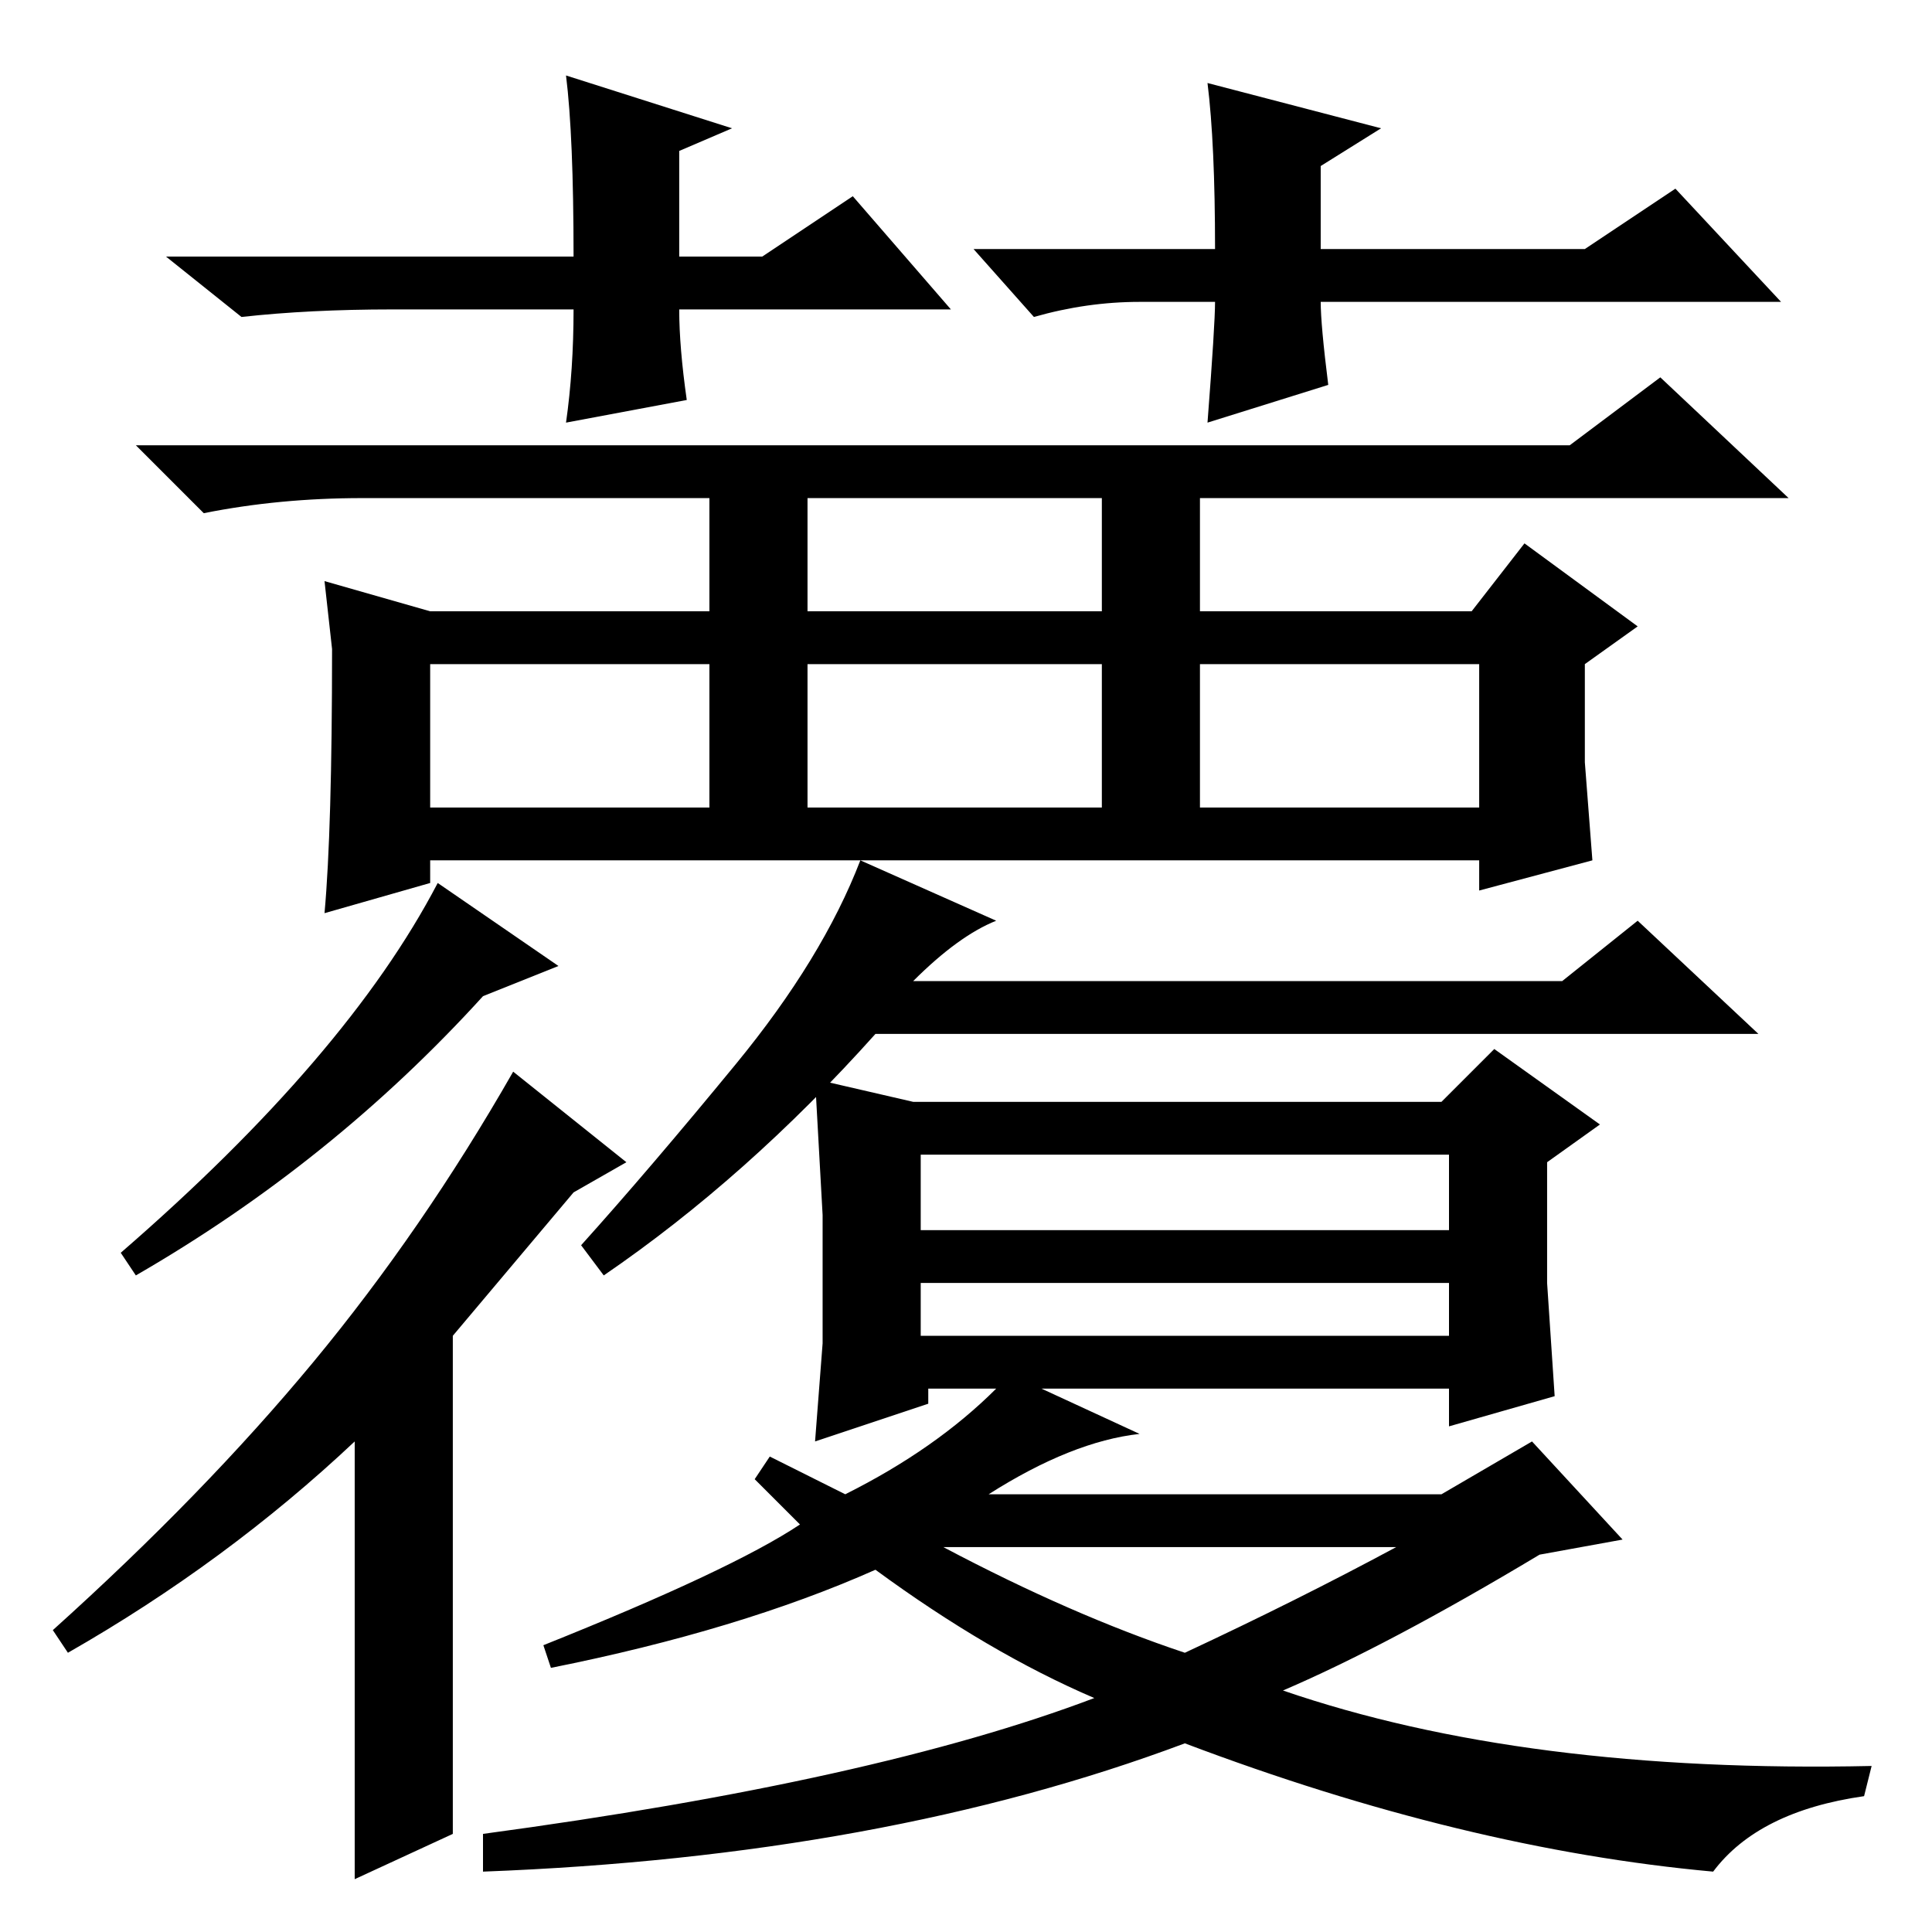 <?xml version="1.0" standalone="no"?>
<!DOCTYPE svg PUBLIC "-//W3C//DTD SVG 1.1//EN" "http://www.w3.org/Graphics/SVG/1.1/DTD/svg11.dtd" >
<svg xmlns="http://www.w3.org/2000/svg" xmlns:xlink="http://www.w3.org/1999/xlink" version="1.1" viewBox="0 -36 256 256">
  <g transform="matrix(1 0 0 -1 0 220)">
   <path fill="currentColor"
d="M210 155l1 -13l-15 -4v4h-139v-3l-14 -4q1 11 1 35l-1 9l14 -4h37v15h-46q-11 0 -21 -2l-9 9h190l12 9l17 -16h-78v-15h36l7 9l15 -11l-7 -5v-13zM107 175h39v15h-39v-15zM57 149h37v19h-37v-19zM107 149h39v19h-39v-19zM159 149h37v19h-37v-19zM74 128l-10 -4
q-20 -22 -46 -37l-2 3q30 26 42 49zM47 65q-17 -16 -38 -28l-2 3q20 18 34.5 35.5t26.5 38.5l15 -12l-7 -4l-16 -19v-66l-13 -6v58zM185 51h-60q17 -9 32 -14q15 7 28 14zM80 87l-3 4q9 10 20.5 24t16.5 27l18 -8q-5 -2 -11 -8h86l10 8l16 -15h-117q-17 -19 -36 -32z
M121 110h70l7 7l14 -10l-7 -5v-16l1 -15l-14 -4v5h-54l13 -6q-9 -1 -20 -8h60l12 7l12 -13l-11 -2q-20 -12 -34 -18q32 -11 78 -10l-1 -4q-14 -2 -20 -10q-33 3 -70 17q-40 -15 -93 -17v5q52 7 81 18q-14 6 -29 17q-18 -8 -43 -13l-1 3q25 10 34 16l-6 6l2 3l10 -5
q12 6 20 14h-9v-2l-15 -5l1 13v17l-1 18zM122 93h70v10h-70v-10zM122 79h70v7h-70v-7zM126 215h-36q0 -5 1 -12l-16 -3q1 7 1 15h-24q-11 0 -20 -1l-10 8h54q0 16 -1 24l22 -7l-7 -3v-14h11l12 8zM129 223h32q0 14 -1 22l23 -6l-8 -5v-11h35l12 8l14 -15h-61q0 -3 1 -11
l-16 -5q1 13 1 16h-10q-7 0 -14 -2z" />
  </g>

</svg>
